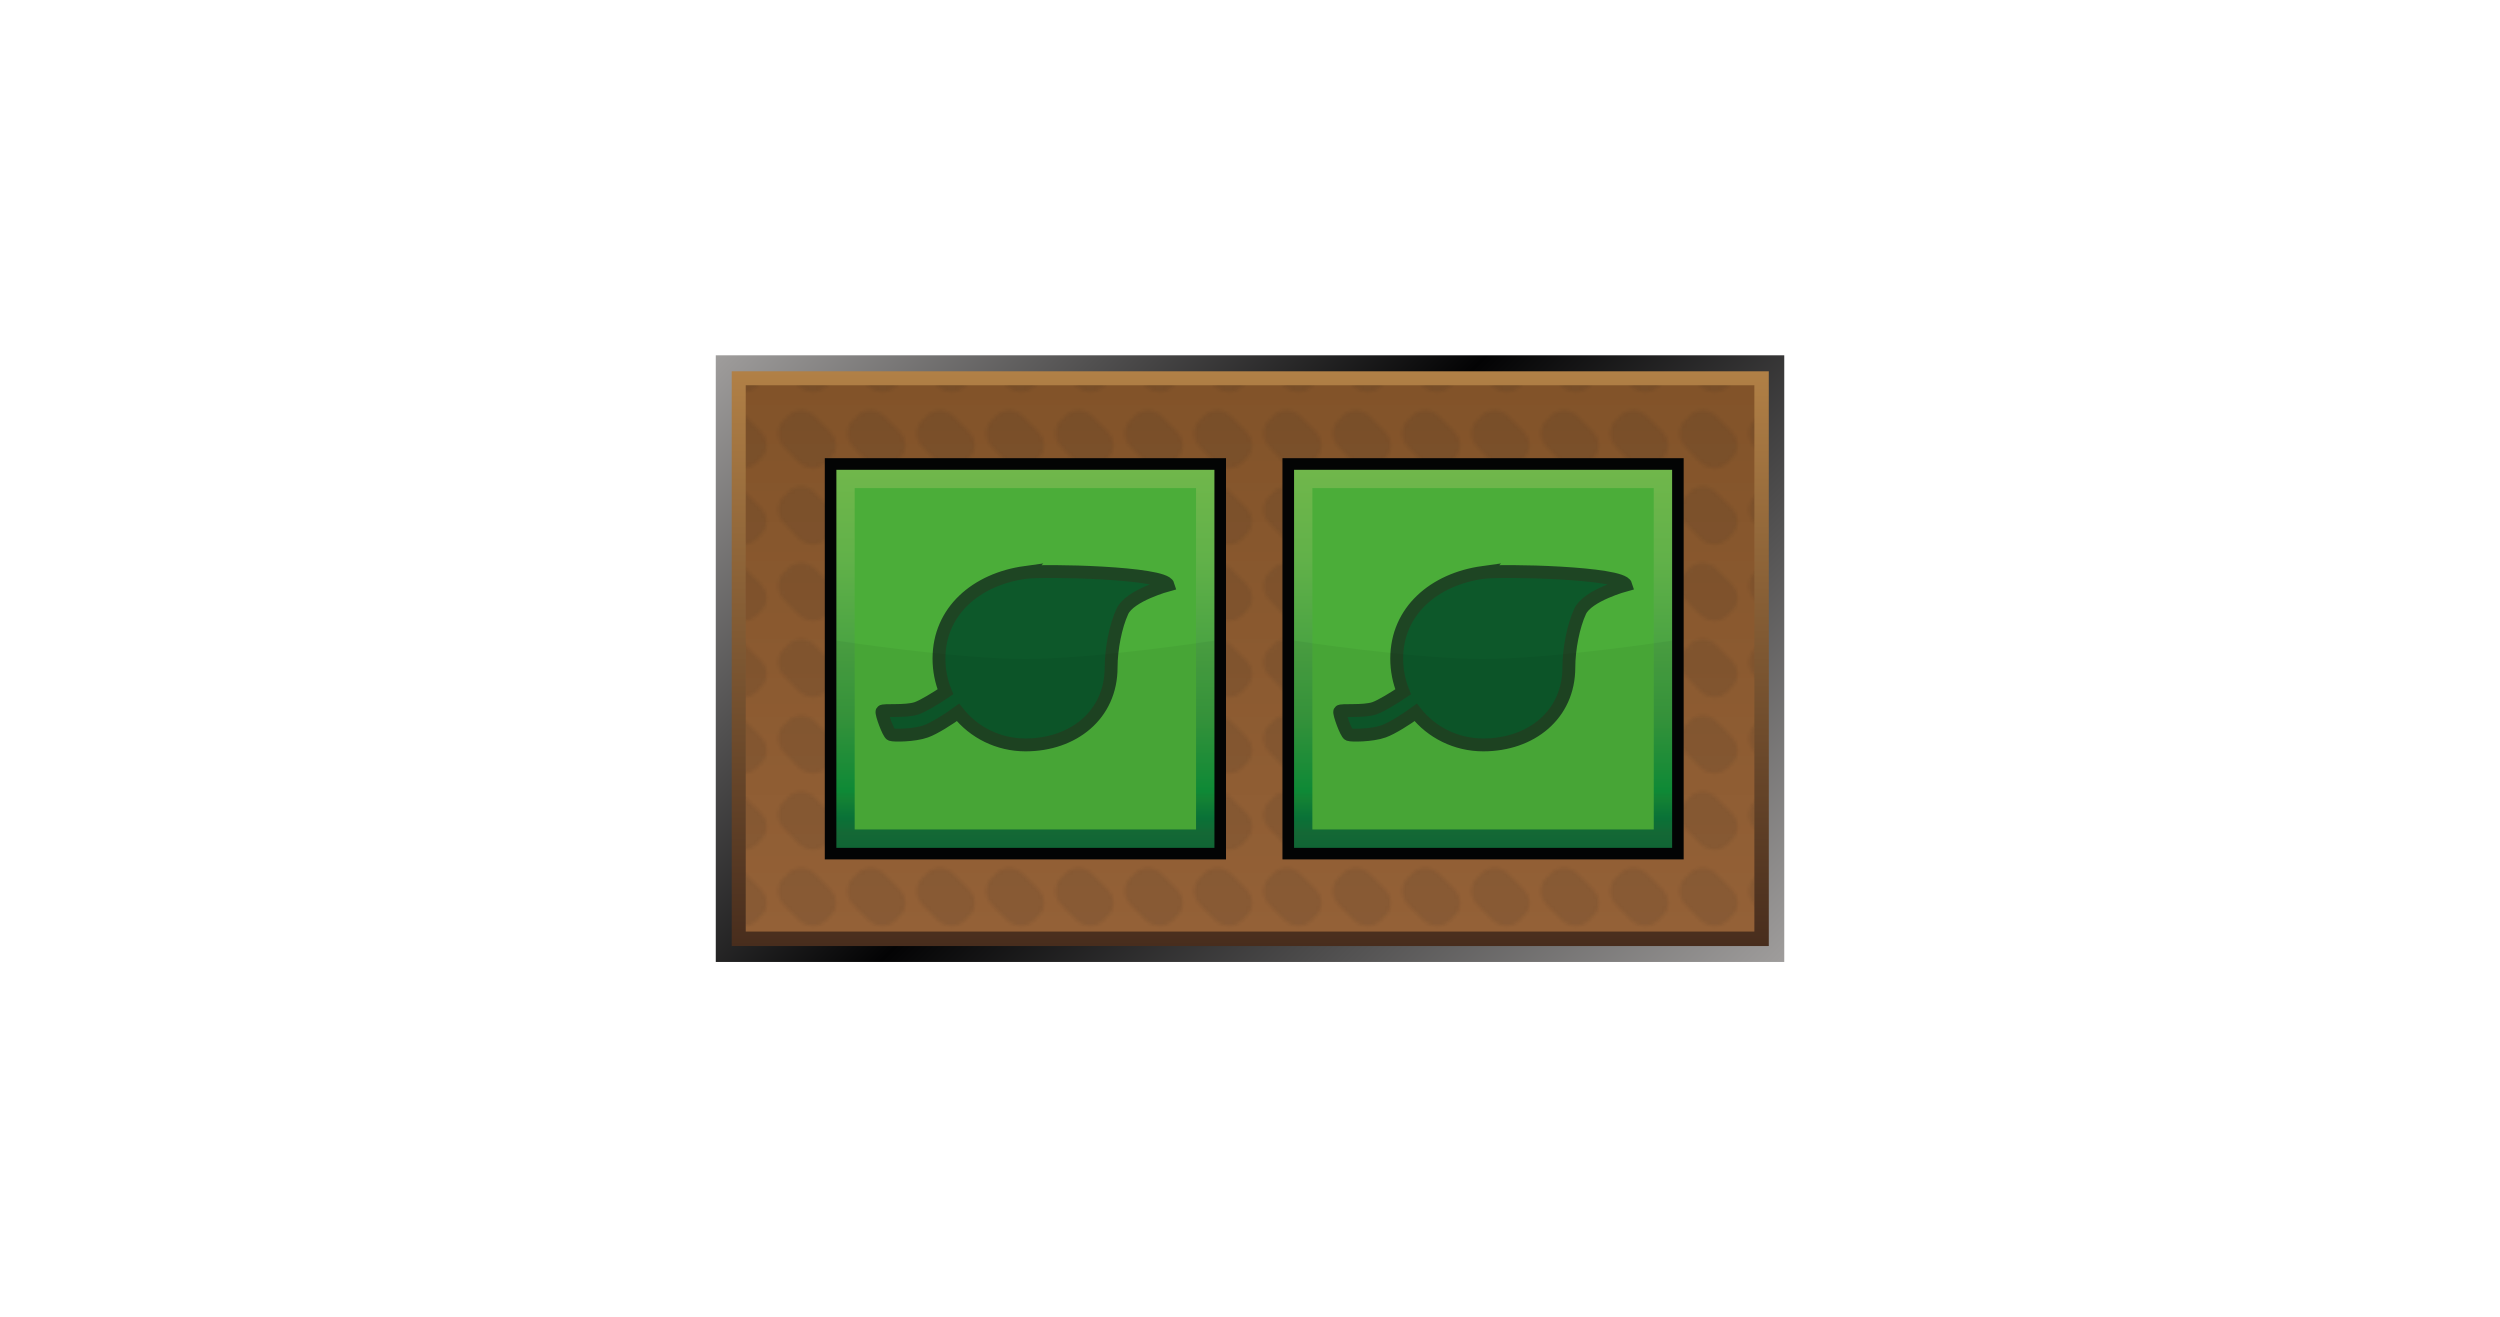 <?xml version="1.0" encoding="UTF-8"?><svg id="Layer" xmlns="http://www.w3.org/2000/svg" xmlns:xlink="http://www.w3.org/1999/xlink" viewBox="0 0 721 379.91"><defs><style>.cls-1{fill:url(#linear-gradient-2);}.cls-2{fill:url(#Nowy_wzorek_8);opacity:.1;}.cls-2,.cls-3{isolation:isolate;}.cls-4,.cls-3{fill:#030404;}.cls-5{fill:#20201e;}.cls-3{opacity:.05;}.cls-6{fill:#fff;opacity:0;stroke:#1d1d1b;}.cls-6,.cls-7{stroke-miterlimit:10;}.cls-8{fill:url(#linear-gradient-5);}.cls-9{fill:none;}.cls-10{fill:url(#linear-gradient-3);}.cls-11{fill:url(#linear-gradient);}.cls-12{fill:#4bad39;}.cls-7{fill:#0d582a;stroke:#1e4523;stroke-width:3.71px;}.cls-13{fill:url(#linear-gradient-4);}</style><linearGradient id="linear-gradient" x1="481.28" y1="562.19" x2="239.72" y2="320.63" gradientTransform="translate(0 -251.46)" gradientUnits="userSpaceOnUse"><stop offset="0" stop-color="#9f9d9c"/><stop offset=".54" stop-color="#030304"/><stop offset="1" stop-color="#9f9d9c"/></linearGradient><linearGradient id="linear-gradient-2" x1="360.58" y1="524.3" x2="360.58" y2="358.54" gradientTransform="translate(0 -251.46)" gradientUnits="userSpaceOnUse"><stop offset="0" stop-color="#482d1d"/><stop offset="1" stop-color="#b18046"/></linearGradient><linearGradient id="linear-gradient-3" x1="360.52" y1="520.12" x2="360.52" y2="362.57" gradientTransform="translate(0 -251.46)" gradientUnits="userSpaceOnUse"><stop offset="0" stop-color="#946137"/><stop offset="1" stop-color="#825329"/></linearGradient><pattern id="Nowy_wzorek_8" x="0" y="0" width="19.7" height="21.7" patternTransform="translate(42.9 32675.68)" patternUnits="userSpaceOnUse" viewBox="0 0 19.7 21.7"><g><rect class="cls-9" width="19.7" height="21.7"/><g><rect class="cls-9" width="19.7" height="21.7"/><g><rect class="cls-9" width="19.7" height="21.7"/><g><rect class="cls-9" width="19.7" height="21.7"/><g><rect class="cls-9" width="19.7" height="21.7"/><g><rect class="cls-9" width="19.7" height="21.7"/><g><rect class="cls-9" width="19.7" height="21.7"/><path class="cls-5" d="M16.6,8.7c2.1,2.1,2.1,5.6,0,7.7l-1.2,1.2c-2.1,2.1-5.6,2.1-7.8,0L3.1,13c-2.1-2.1-2.1-5.6,0-7.7l1.2-1.2c2.1-2.1,5.6-2.1,7.7,0l4.6,4.6Z"/></g></g></g></g></g></g></g></pattern><linearGradient id="linear-gradient-4" x1="-486.45" y1="1359.64" x2="-409.36" y2="1282.55" gradientTransform="translate(-189.72 -1060.86) rotate(-45)" gradientUnits="userSpaceOnUse"><stop offset="0" stop-color="#116a37"/><stop offset=".04" stop-color="#156d38"/><stop offset=".08" stop-color="#0a783a"/><stop offset=".13" stop-color="#148837"/><stop offset=".15" stop-color="#0f9039"/><stop offset=".35" stop-color="#38993d"/><stop offset=".76" stop-color="#61b149"/><stop offset="1" stop-color="#70b74b"/></linearGradient><linearGradient id="linear-gradient-5" x1="-579.8" y1="1266.3" x2="-502.69" y2="1189.21" xlink:href="#linear-gradient-4"/></defs><rect class="cls-6" x=".5" y=".5" width="720" height="378.91"/><g><g id="prodBg"><rect id="external-border" class="cls-11" x="206.43" y="102.47" width="308.15" height="174.96"/><rect id="internal-border" class="cls-1" x="211.03" y="107.08" width="299.09" height="165.76"/><rect id="bg" class="cls-10" x="215.07" y="111.11" width="290.89" height="157.55"/><rect id="bgPattern" class="cls-2" x="215.07" y="111.11" width="290.89" height="157.55"/></g><g id="plant"><rect class="cls-4" x="369.86" y="132.14" width="115.71" height="115.71"/><rect class="cls-13" x="373.21" y="135.49" width="109.03" height="109.03"/><rect class="cls-12" x="378.49" y="140.77" width="98.45" height="98.45"/><path id="leaf" class="cls-7" d="M427.68,165.09c-14.1,1.95-24.87,11.13-24.87,24.87,0,3.34,.65,6.59,1.86,9.56-2.6,1.76-6.4,4.08-8.26,4.73-3.25,1.11-9.74,.37-10.02,.93s1.86,6.4,2.6,6.68,6.68,.28,10.02-.93c2.41-.84,6.77-3.62,9.28-5.47,4.55,5.75,11.6,9.37,19.49,9.37,13.73,0,24.68-8.63,24.68-22.36,0-5.29,1.3-11.97,3.25-16.15,2.13-4.64,13.18-7.61,13.18-7.61-1.11-3.62-35.63-4.36-41.2-3.62h-.01Z"/><path id="darker" class="cls-3" d="M482.24,244.51h-109.03v-59.76s34.33,5.29,54.47,5.29,54.56-5.29,54.56-5.29v59.76Z"/></g><g id="plant-2"><rect class="cls-4" x="237.87" y="132.14" width="115.71" height="115.71"/><rect class="cls-8" x="241.21" y="135.49" width="109.03" height="109.03"/><rect class="cls-12" x="246.49" y="140.77" width="98.45" height="98.45"/><path id="leaf-2" class="cls-7" d="M295.67,165.09c-14.1,1.95-24.87,11.13-24.87,24.87,0,3.34,.65,6.59,1.86,9.56-2.6,1.76-6.4,4.08-8.26,4.73-3.25,1.11-9.74,.37-10.02,.93s1.86,6.4,2.6,6.68,6.68,.28,10.02-.93c2.41-.84,6.77-3.62,9.28-5.47,4.55,5.75,11.6,9.37,19.49,9.37,13.73,0,24.68-8.63,24.68-22.36,0-5.29,1.3-11.97,3.25-16.15,2.13-4.64,13.18-7.61,13.18-7.61-1.11-3.62-35.63-4.36-41.2-3.62h-.01Z"/><path id="darker-2" class="cls-3" d="M350.24,244.51h-109.03v-59.76s34.33,5.29,54.47,5.29,54.56-5.29,54.56-5.29v59.76Z"/></g></g></svg>
